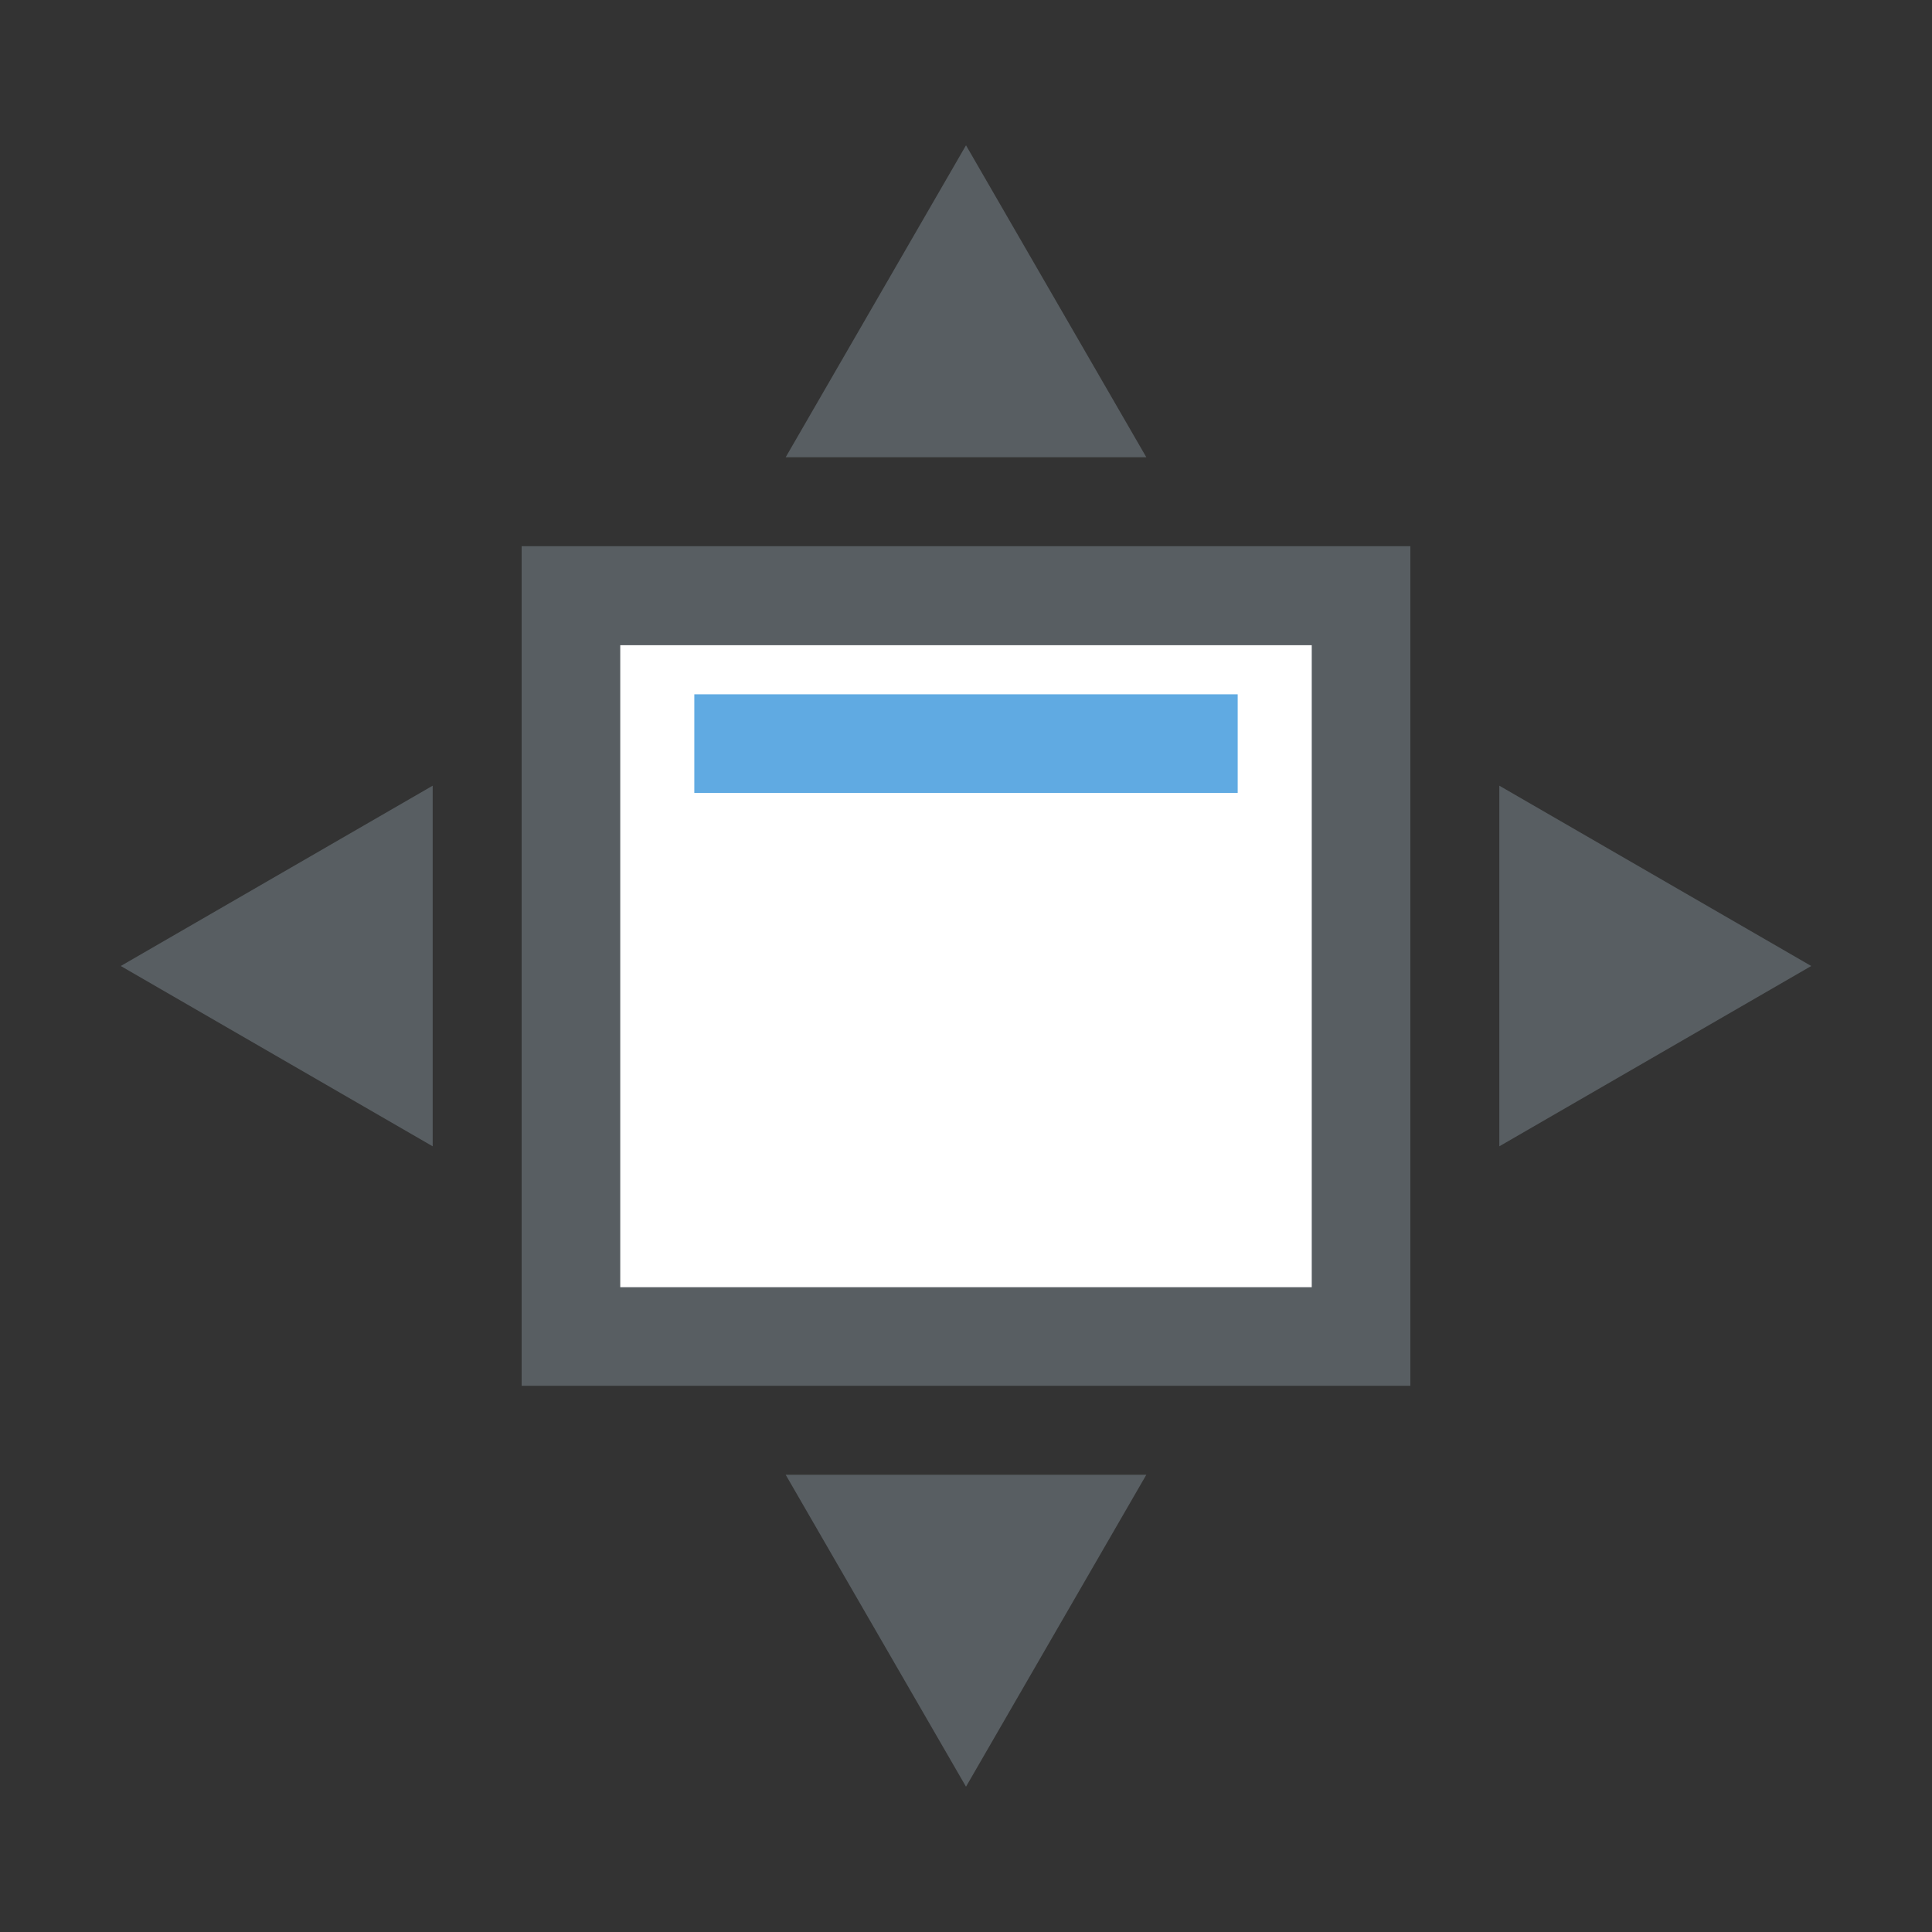 <svg xmlns="http://www.w3.org/2000/svg" viewBox="0 0 48 48"><rect x="0" y="0" width="48" height="48" fill="#333333" stroke="none"/><defs><style>.cls-1{fill:#585e62;}.cls-2{fill:#fff;}.cls-3{fill:#60aae2;}.cls-4{fill:none;}</style></defs><g id="Ebene_2" data-name="Ebene 2"><g id="Icons"><rect class="cls-1" x="12.96" y="13.57" width="22.08" height="20.86"/><rect class="cls-2" x="15.41" y="16.03" width="17.18" height="15.95"/><rect class="cls-3" x="17.25" y="17.25" width="13.5" height="2.45"/><polygon class="cls-1" points="24 3.61 19.52 11.36 28.48 11.36 24 3.61"/><polygon class="cls-1" points="24 44.39 19.52 36.64 28.48 36.64 24 44.39"/><polygon class="cls-1" points="45 24 37.25 19.52 37.25 28.48 45 24"/><polygon class="cls-1" points="3 24 10.75 19.52 10.75 28.48 3 24"/></g><g id="Boxen_transparent" data-name="Boxen transparent"><rect class="cls-4" width="48" height="48"/></g></g></svg>